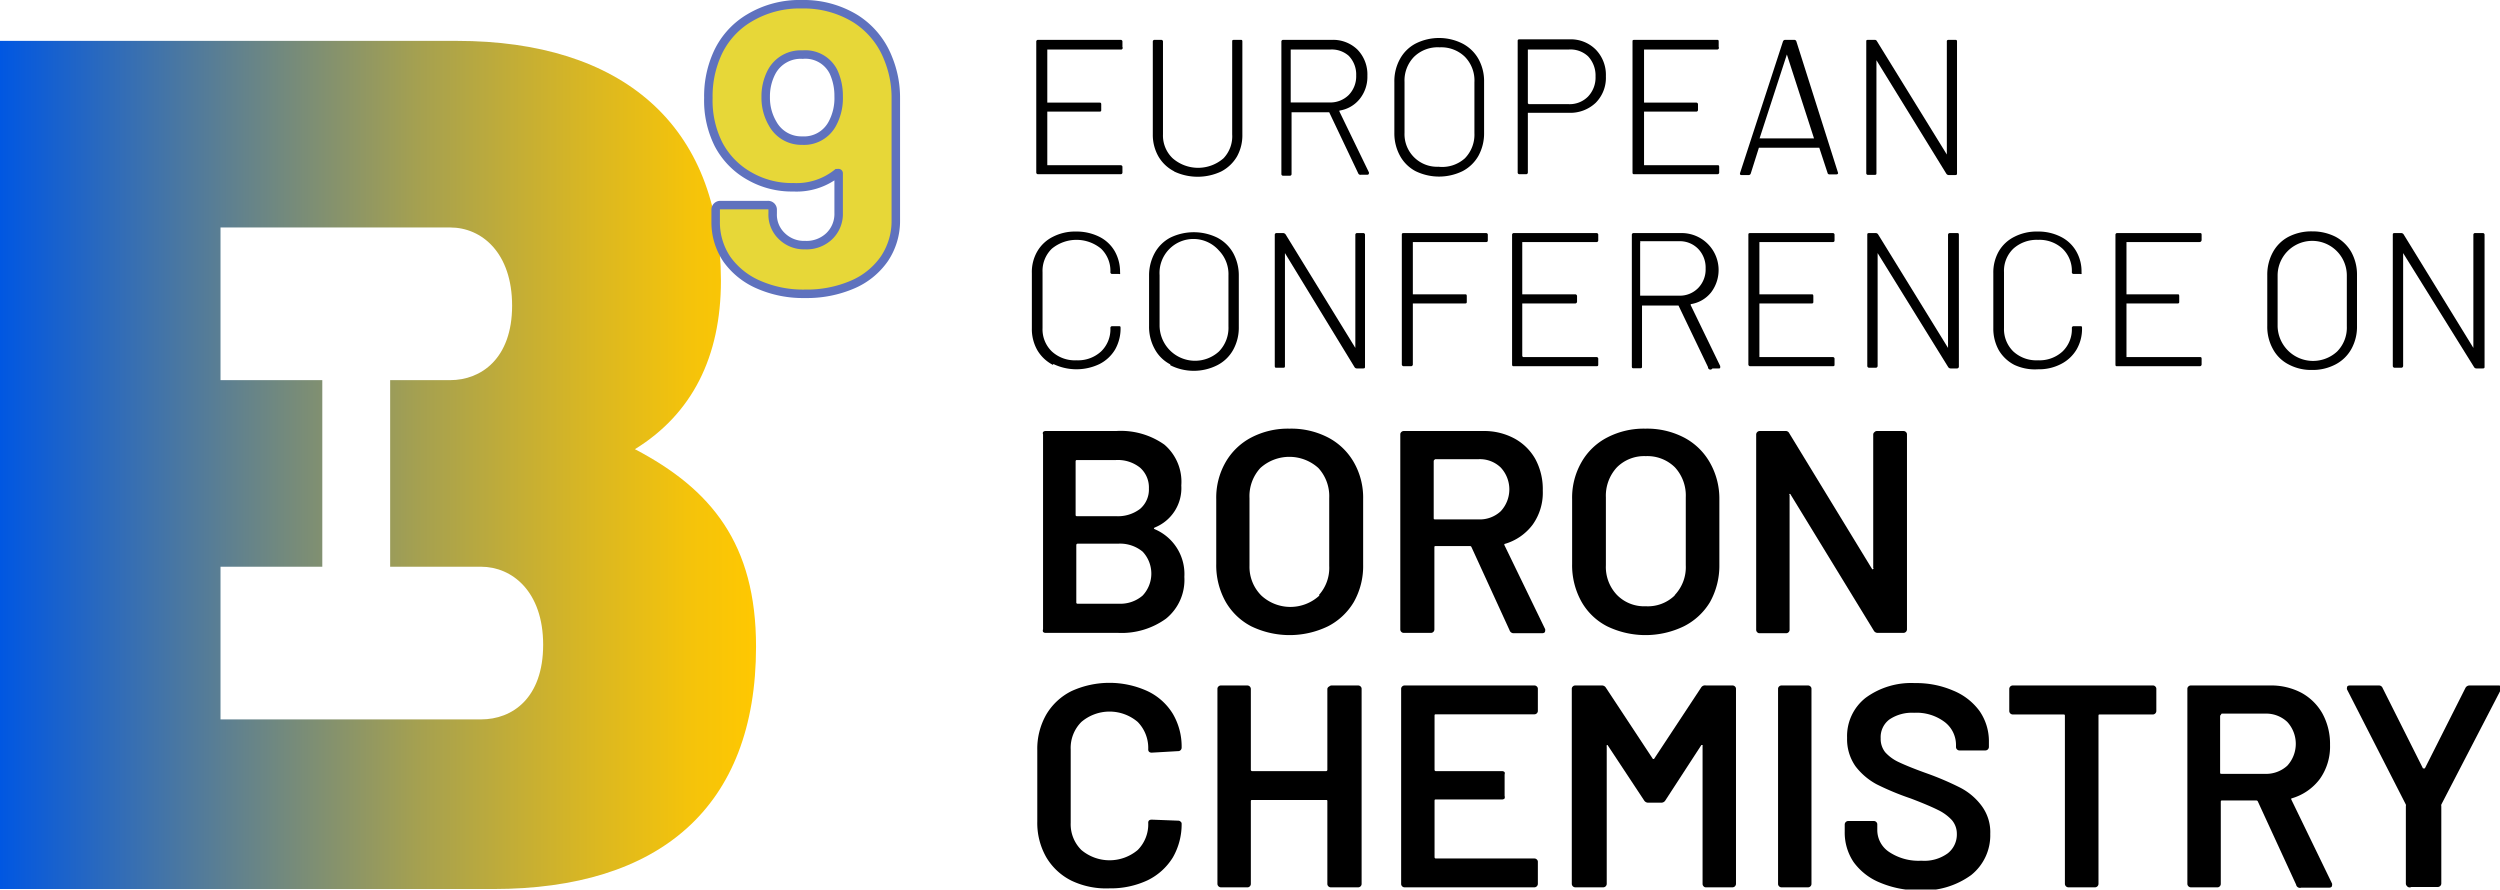 <svg xmlns="http://www.w3.org/2000/svg" xmlns:xlink="http://www.w3.org/1999/xlink" viewBox="0 0 147.38 52.44"><defs><linearGradient id="Degradado_sin_nombre_5" x1="3.64" y1="29.49" x2="48.21" y2="29.49" gradientUnits="userSpaceOnUse"><stop offset="0" stop-color="#0057e2"/><stop offset="0.03" stop-color="#0a5bda"/><stop offset="0.31" stop-color="#60818e"/><stop offset="0.55" stop-color="#a4a051"/><stop offset="0.76" stop-color="#d5b526"/><stop offset="0.91" stop-color="#f4c30b"/><stop offset="1" stop-color="#ffc801"/></linearGradient></defs><g id="BARLOW"><path d="M69.7,5H65.38a0,0,0,0,0,0,0V8.08a0,0,0,0,0,0,.05h3.06c.08,0,.12,0,.12.11v.31c0,.08,0,.11-.12.11H65.38a0,0,0,0,0,0,.05v3.11a0,0,0,0,0,0,0H69.7a.1.1,0,0,1,.11.11v.31a.1.1,0,0,1-.11.11H64.84a.1.1,0,0,1-.11-.11V4.54a.1.1,0,0,1,.11-.11H69.7a.1.1,0,0,1,.11.11v.31A.1.1,0,0,1,69.7,5Z" transform="translate(-3.64 -2.08)"/><path d="M72.86,12.18a2.26,2.26,0,0,1-.93-.88A2.58,2.58,0,0,1,71.6,10V4.54a.1.1,0,0,1,.11-.11h.38a.1.1,0,0,1,.11.11V10a1.85,1.85,0,0,0,.57,1.41,2.28,2.28,0,0,0,3,0A1.88,1.88,0,0,0,76.28,10V4.54c0-.08,0-.11.12-.11h.37c.08,0,.11,0,.11.11V10a2.57,2.57,0,0,1-.32,1.31,2.32,2.32,0,0,1-.93.88,3.25,3.25,0,0,1-2.77,0Z" transform="translate(-3.64 -2.08)"/><path d="M83.72,12.32,82,8.7a.05.05,0,0,0,0,0H79.78a0,0,0,0,0,0,.05v3.58a.1.1,0,0,1-.11.11h-.38a.1.1,0,0,1-.11-.11V4.54a.1.1,0,0,1,.11-.11h2.87A2.06,2.06,0,0,1,83.66,5a2.1,2.1,0,0,1,.59,1.55,2.08,2.08,0,0,1-.45,1.36,1.9,1.9,0,0,1-1.2.69s0,0,0,.05l1.74,3.59a.13.13,0,0,1,0,.06s0,.08-.09.08h-.37A.14.14,0,0,1,83.72,12.32ZM79.73,5V8.12s0,0,0,0h2.28a1.54,1.54,0,0,0,1.14-.44,1.58,1.58,0,0,0,.44-1.15,1.58,1.58,0,0,0-.44-1.16A1.51,1.51,0,0,0,82.06,5H79.78A0,0,0,0,0,79.73,5Z" transform="translate(-3.64 -2.08)"/><path d="M87.09,12.17a2.24,2.24,0,0,1-.92-.91,2.75,2.75,0,0,1-.33-1.35v-3a2.7,2.7,0,0,1,.33-1.35,2.24,2.24,0,0,1,.92-.91,3.07,3.07,0,0,1,2.77,0,2.29,2.29,0,0,1,.94.91,2.7,2.7,0,0,1,.33,1.35v3a2.75,2.75,0,0,1-.33,1.35,2.29,2.29,0,0,1-.94.91,3.16,3.16,0,0,1-2.77,0ZM90,11.41a2,2,0,0,0,.56-1.48v-3A2,2,0,0,0,90,5.43a2,2,0,0,0-1.49-.56A2,2,0,0,0,87,5.43a2,2,0,0,0-.56,1.48v3a1.92,1.92,0,0,0,2,2A2,2,0,0,0,90,11.41Z" transform="translate(-3.64 -2.08)"/><path d="M97.71,5a2.14,2.14,0,0,1,.6,1.58,2.09,2.09,0,0,1-.6,1.56,2.18,2.18,0,0,1-1.58.59H93.76a0,0,0,0,0-.05,0v3.51a.1.1,0,0,1-.11.11h-.38a.1.1,0,0,1-.11-.11V4.52c0-.08,0-.12.11-.12h2.93A2.08,2.08,0,0,1,97.71,5Zm-.45,2.77a1.62,1.62,0,0,0,.44-1.18,1.65,1.65,0,0,0-.44-1.19A1.52,1.52,0,0,0,96.11,5H93.76s-.05,0-.05,0V8.17a0,0,0,0,0,.05.05h2.35A1.52,1.52,0,0,0,97.26,7.77Z" transform="translate(-3.64 -2.08)"/><path d="M104.88,5h-4.32s0,0,0,0V8.08s0,.05,0,.05h3.07a.1.1,0,0,1,.11.11v.31a.1.1,0,0,1-.11.11h-3.07s0,0,0,.05v3.11s0,0,0,0h4.32c.08,0,.11,0,.11.11v.31a.1.1,0,0,1-.11.11H100c-.08,0-.12,0-.12-.11V4.54c0-.08,0-.11.12-.11h4.85c.08,0,.11,0,.11.11v.31A.1.1,0,0,1,104.88,5Z" transform="translate(-3.64 -2.08)"/><path d="M111.39,12.31l-.5-1.52s0,0,0,0h-3.56s0,0,0,0l-.48,1.52a.13.13,0,0,1-.14.09h-.4q-.12,0-.09-.12l2.53-7.76a.14.14,0,0,1,.14-.09h.51a.13.13,0,0,1,.14.09L112,12.28v0s0,.08-.1.08h-.39A.12.12,0,0,1,111.39,12.31Zm-4-2.07a.05.05,0,0,0,0,0h3.19l0,0s0,0,0,0l-1.6-4.95s0,0,0,0a0,0,0,0,0,0,0l-1.61,4.95S107.43,10.23,107.44,10.24Z" transform="translate(-3.64 -2.08)"/><path d="M118.52,4.43h.37c.08,0,.12,0,.12.11v7.75c0,.07,0,.11-.12.11h-.37a.17.17,0,0,1-.14-.08l-4.12-6.69s0,0,0,0a.05.05,0,0,0,0,0v6.65c0,.07,0,.11-.12.11h-.37a.1.1,0,0,1-.11-.11V4.54c0-.08,0-.11.11-.11h.39a.14.14,0,0,1,.13.08l4.12,6.68s0,0,0,0,0,0,0,0V4.54C118.4,4.46,118.44,4.43,118.52,4.43Z" transform="translate(-3.64 -2.08)"/><path d="M65.71,23.59a2.27,2.27,0,0,1-.92-.87,2.52,2.52,0,0,1-.32-1.29V18.18a2.41,2.41,0,0,1,.32-1.28,2.19,2.19,0,0,1,.92-.86,2.86,2.86,0,0,1,1.37-.31,3,3,0,0,1,1.35.3,2.16,2.16,0,0,1,.92.85,2.46,2.46,0,0,1,.32,1.26v0a.16.16,0,0,1,0,.09.11.11,0,0,1-.08,0l-.38,0a.1.1,0,0,1-.11-.11v0a1.81,1.81,0,0,0-.55-1.38,2.28,2.28,0,0,0-2.9,0,1.81,1.81,0,0,0-.55,1.38v3.3a1.81,1.81,0,0,0,.55,1.38,2,2,0,0,0,1.46.52,2,2,0,0,0,1.44-.52,1.81,1.81,0,0,0,.55-1.38v0a.1.1,0,0,1,.11-.11l.38,0c.08,0,.11,0,.11.1a2.52,2.52,0,0,1-.32,1.27,2.25,2.25,0,0,1-.92.86,3.14,3.14,0,0,1-2.72,0Z" transform="translate(-3.64 -2.08)"/><path d="M72.63,23.56a2.18,2.18,0,0,1-.92-.91,2.7,2.7,0,0,1-.33-1.35v-3A2.75,2.75,0,0,1,71.71,17a2.24,2.24,0,0,1,.92-.91,3.16,3.16,0,0,1,2.77,0,2.29,2.29,0,0,1,.94.91,2.75,2.75,0,0,1,.33,1.35v3a2.7,2.7,0,0,1-.33,1.35,2.23,2.23,0,0,1-.94.91,3.07,3.07,0,0,1-2.77,0Zm2.87-.76a2,2,0,0,0,.56-1.48v-3a2,2,0,0,0-.56-1.47A2,2,0,0,0,72,18.3v3A2.09,2.09,0,0,0,75.5,22.8Z" transform="translate(-3.64 -2.08)"/><path d="M83.65,15.82H84a.1.1,0,0,1,.11.11v7.75c0,.08,0,.12-.11.12h-.38a.16.16,0,0,1-.13-.08L79.39,17s0,0,0,0,0,0,0,0v6.64c0,.08,0,.12-.11.12h-.38c-.07,0-.11,0-.11-.12V15.93a.1.1,0,0,1,.11-.11h.39a.19.19,0,0,1,.14.08l4.11,6.69s0,0,0,0a.05.05,0,0,0,0,0V15.93A.1.1,0,0,1,83.65,15.82Z" transform="translate(-3.64 -2.08)"/><path d="M91.24,16.35H86.93s0,0,0,0v3.08s0,0,0,0H90c.07,0,.11,0,.11.12v.3c0,.08,0,.12-.11.12H86.93s0,0,0,0v3.58a.11.11,0,0,1-.12.12H86.4a.11.11,0,0,1-.12-.12V15.93c0-.07,0-.11.12-.11h4.84a.1.1,0,0,1,.11.11v.31C91.35,16.32,91.32,16.35,91.24,16.35Z" transform="translate(-3.64 -2.08)"/><path d="M97.75,16.35H93.43a0,0,0,0,0-.05,0v3.08s0,0,.05,0h3.06a.11.11,0,0,1,.12.12v.3a.11.11,0,0,1-.12.12H93.43s-.05,0-.05,0v3.11a0,0,0,0,0,.05.05h4.32a.1.1,0,0,1,.11.11v.31c0,.08,0,.12-.11.12H92.89c-.07,0-.11,0-.11-.12V15.93a.1.1,0,0,1,.11-.11h4.86a.1.1,0,0,1,.11.11v.31A.1.1,0,0,1,97.75,16.35Z" transform="translate(-3.64 -2.08)"/><path d="M104.33,23.72l-1.74-3.63a.05.05,0,0,0,0,0h-2.15s0,0,0,0v3.58c0,.08,0,.12-.11.12h-.38c-.07,0-.11,0-.11-.12V15.93a.1.1,0,0,1,.11-.11h2.87a2.18,2.18,0,0,1,1.69,3.5,1.9,1.9,0,0,1-1.2.69s0,0,0,.06l1.74,3.59s0,0,0,.06,0,.08-.09.08h-.37A.14.14,0,0,1,104.33,23.72Zm-4-7.32v3.11a0,0,0,0,0,0,0h2.28a1.51,1.51,0,0,0,1.14-.45,1.57,1.57,0,0,0,.44-1.15,1.59,1.59,0,0,0-.44-1.16,1.51,1.51,0,0,0-1.14-.45h-2.28A0,0,0,0,0,100.34,16.4Z" transform="translate(-3.64 -2.08)"/><path d="M111.68,16.35h-4.32s0,0,0,0v3.08s0,0,0,0h3.07c.07,0,.11,0,.11.12v.3c0,.08,0,.12-.11.12h-3.07s0,0,0,0v3.11s0,.05,0,.05h4.32a.1.1,0,0,1,.11.11v.31c0,.08,0,.12-.11.12h-4.85a.11.11,0,0,1-.12-.12V15.93c0-.07,0-.11.12-.11h4.85a.1.1,0,0,1,.11.11v.31C111.79,16.32,111.76,16.35,111.68,16.35Z" transform="translate(-3.64 -2.08)"/><path d="M118.6,15.82H119c.08,0,.12,0,.12.11v7.75a.11.11,0,0,1-.12.12h-.37a.17.17,0,0,1-.14-.08L114.33,17s0,0,0,0,0,0,0,0v6.64a.11.11,0,0,1-.12.12h-.37a.11.11,0,0,1-.12-.12V15.93c0-.07,0-.11.12-.11h.38a.17.17,0,0,1,.14.08l4.12,6.69a0,0,0,0,0,0,0,.05.05,0,0,0,0,0V15.93C118.48,15.86,118.52,15.82,118.6,15.82Z" transform="translate(-3.64 -2.08)"/><path d="M122.39,23.59a2.27,2.27,0,0,1-.92-.87,2.62,2.62,0,0,1-.32-1.29V18.18a2.51,2.51,0,0,1,.32-1.28,2.19,2.19,0,0,1,.92-.86,2.86,2.86,0,0,1,1.37-.31,2.92,2.92,0,0,1,1.35.3,2.16,2.16,0,0,1,.92.85,2.36,2.36,0,0,1,.32,1.26v0a.16.16,0,0,1,0,.09.11.11,0,0,1-.08,0l-.38,0a.1.1,0,0,1-.11-.11v0a1.81,1.81,0,0,0-.55-1.38,2,2,0,0,0-1.44-.52,2.05,2.05,0,0,0-1.46.52,1.81,1.81,0,0,0-.55,1.38v3.3a1.84,1.84,0,0,0,.55,1.38,2,2,0,0,0,1.46.52,2,2,0,0,0,1.44-.52,1.81,1.81,0,0,0,.55-1.38v0a.1.1,0,0,1,.11-.11l.38,0c.08,0,.11,0,.11.1a2.42,2.42,0,0,1-.32,1.27,2.25,2.25,0,0,1-.92.86,2.8,2.8,0,0,1-1.35.31A2.86,2.86,0,0,1,122.39,23.59Z" transform="translate(-3.64 -2.08)"/><path d="M133.29,16.35H129a0,0,0,0,0,0,0v3.08s0,0,0,0H132c.08,0,.11,0,.11.12v.3c0,.08,0,.12-.11.12H129s0,0,0,0v3.11a0,0,0,0,0,0,.05h4.31c.08,0,.12,0,.12.11v.31a.11.11,0,0,1-.12.12h-4.85c-.08,0-.11,0-.11-.12V15.93a.1.1,0,0,1,.11-.11h4.85c.08,0,.12,0,.12.11v.31C133.41,16.32,133.37,16.35,133.29,16.35Z" transform="translate(-3.64 -2.08)"/><path d="M138.55,23.56a2.18,2.18,0,0,1-.92-.91,2.7,2.7,0,0,1-.33-1.35v-3a2.75,2.75,0,0,1,.33-1.35,2.24,2.24,0,0,1,.92-.91,2.94,2.94,0,0,1,1.39-.32,3,3,0,0,1,1.39.32,2.33,2.33,0,0,1,.93.91,2.75,2.75,0,0,1,.33,1.35v3a2.7,2.7,0,0,1-.33,1.35,2.26,2.26,0,0,1-.93.91,2.88,2.88,0,0,1-1.39.33A2.83,2.83,0,0,1,138.55,23.56Zm2.87-.76a2,2,0,0,0,.57-1.48v-3a2,2,0,1,0-4.08,0v3a2.09,2.09,0,0,0,3.51,1.48Z" transform="translate(-3.64 -2.08)"/><path d="M149.57,15.82H150a.1.1,0,0,1,.11.11v7.75c0,.08,0,.12-.11.12h-.38a.16.16,0,0,1-.13-.08L145.31,17s0,0,0,0,0,0,0,0v6.64a.11.11,0,0,1-.12.12h-.37a.11.11,0,0,1-.12-.12V15.93c0-.07,0-.11.12-.11h.38a.17.17,0,0,1,.14.08l4.11,6.69s0,0,0,0a.05.05,0,0,0,0,0V15.93A.1.1,0,0,1,149.57,15.82Z" transform="translate(-3.64 -2.08)"/><path d="M71.72,33.28a2.87,2.87,0,0,1,1.74,2.81,2.94,2.94,0,0,1-1.08,2.46,4.46,4.46,0,0,1-2.82.84H65.28a.2.2,0,0,1-.15-.06.2.2,0,0,1,0-.15V27.69a.17.17,0,0,1,0-.14.2.2,0,0,1,.15-.06h4.15a4.44,4.44,0,0,1,2.85.8,2.88,2.88,0,0,1,1,2.41,2.5,2.5,0,0,1-1.57,2.48C71.65,33.22,71.65,33.25,71.72,33.28Zm-4.67-4v3.15a.07.07,0,0,0,.08.08h2.3a2.15,2.15,0,0,0,1.42-.43,1.5,1.5,0,0,0,.52-1.2,1.56,1.56,0,0,0-.52-1.23,2.1,2.1,0,0,0-1.42-.45h-2.3A.07.07,0,0,0,67.05,29.27ZM71,37.19a1.89,1.89,0,0,0,0-2.59,2.09,2.09,0,0,0-1.43-.47h-2.4s-.08,0-.08.09v3.37a.07.07,0,0,0,.08.08h2.43A2,2,0,0,0,71,37.19Z" transform="translate(-3.64 -2.08)"/><path d="M77.4,39a3.71,3.71,0,0,1-1.52-1.47,4.4,4.4,0,0,1-.54-2.2V31.5a4.19,4.19,0,0,1,.55-2.17,3.75,3.75,0,0,1,1.52-1.46,4.67,4.67,0,0,1,2.25-.52,4.72,4.72,0,0,1,2.27.52,3.75,3.75,0,0,1,1.52,1.46A4.19,4.19,0,0,1,84,31.5v3.87a4.3,4.3,0,0,1-.55,2.2A3.77,3.77,0,0,1,81.93,39a5.19,5.19,0,0,1-4.53,0Zm4-1.85A2.39,2.39,0,0,0,82,35.44v-4a2.45,2.45,0,0,0-.64-1.77,2.55,2.55,0,0,0-3.42,0,2.45,2.45,0,0,0-.64,1.77v4A2.39,2.39,0,0,0,78,37.19a2.52,2.52,0,0,0,3.42,0Z" transform="translate(-3.64 -2.08)"/><path d="M92.63,39.23l-2.24-4.89a.1.1,0,0,0-.1-.07h-2c-.06,0-.09,0-.09.08v4.83a.2.2,0,0,1-.06.15.2.2,0,0,1-.14.06H86.39a.2.2,0,0,1-.14-.06.2.2,0,0,1-.06-.15V27.69a.18.18,0,0,1,.06-.14.2.2,0,0,1,.14-.06h4.68a3.75,3.75,0,0,1,1.83.43,3.12,3.12,0,0,1,1.25,1.22A3.73,3.73,0,0,1,94.59,31,3.24,3.24,0,0,1,94,33a3.14,3.14,0,0,1-1.67,1.15.05.05,0,0,0,0,0,.08.08,0,0,0,0,.07l2.4,4.95a.26.26,0,0,1,0,.1c0,.09-.06.14-.19.14H92.87A.25.25,0,0,1,92.63,39.23Zm-4.47-10v3.39c0,.05,0,.08.09.08H90.8a1.81,1.81,0,0,0,1.31-.48,1.89,1.89,0,0,0,0-2.58,1.77,1.77,0,0,0-1.31-.49H88.25C88.19,29.19,88.16,29.22,88.16,29.27Z" transform="translate(-3.64 -2.08)"/><path d="M98.38,39a3.65,3.65,0,0,1-1.52-1.47,4.4,4.4,0,0,1-.54-2.2V31.5a4.19,4.19,0,0,1,.55-2.17,3.69,3.69,0,0,1,1.52-1.46,4.67,4.67,0,0,1,2.25-.52,4.72,4.72,0,0,1,2.27.52,3.75,3.75,0,0,1,1.52,1.46A4.29,4.29,0,0,1,105,31.5v3.87a4.41,4.41,0,0,1-.55,2.2A3.77,3.77,0,0,1,102.91,39a5.19,5.19,0,0,1-4.53,0Zm4-1.85a2.39,2.39,0,0,0,.64-1.75v-4a2.45,2.45,0,0,0-.64-1.77,2.31,2.31,0,0,0-1.72-.66,2.27,2.27,0,0,0-1.7.66,2.46,2.46,0,0,0-.65,1.77v4a2.39,2.39,0,0,0,.65,1.75,2.24,2.24,0,0,0,1.7.67A2.27,2.27,0,0,0,102.36,37.19Z" transform="translate(-3.64 -2.08)"/><path d="M114.15,27.55a.18.18,0,0,1,.14-.06h1.56a.2.2,0,0,1,.15.06.18.18,0,0,1,.06.14V39.18a.21.21,0,0,1-.21.21h-1.51a.26.26,0,0,1-.24-.14l-4.89-8s0-.05-.07-.05,0,0,0,.08l0,7.92a.2.2,0,0,1-.06.15.2.2,0,0,1-.14.06h-1.57a.18.18,0,0,1-.14-.06.2.2,0,0,1-.06-.15V27.69a.21.21,0,0,1,.2-.2h1.51a.23.23,0,0,1,.24.13l4.88,8s0,.05.07,0,0,0,0-.08V27.69A.18.18,0,0,1,114.15,27.55Z" transform="translate(-3.64 -2.08)"/><path d="M66.81,54a3.57,3.57,0,0,1-1.5-1.4,4.08,4.08,0,0,1-.52-2.09v-4.2a4.08,4.08,0,0,1,.52-2.09,3.57,3.57,0,0,1,1.5-1.4,5.39,5.39,0,0,1,4.47,0,3.49,3.49,0,0,1,1.5,1.34,3.81,3.81,0,0,1,.52,2,.2.2,0,0,1-.06.14.18.18,0,0,1-.14.06l-1.56.09c-.14,0-.21-.07-.21-.19a2.19,2.19,0,0,0-.62-1.62,2.56,2.56,0,0,0-3.32,0,2.16,2.16,0,0,0-.63,1.62v4.33a2.13,2.13,0,0,0,.63,1.6,2.58,2.58,0,0,0,3.32,0,2.15,2.15,0,0,0,.62-1.61q0-.18.21-.18l1.56.06a.18.18,0,0,1,.14.06.14.14,0,0,1,.06.11,3.92,3.92,0,0,1-.52,2,3.58,3.58,0,0,1-1.5,1.35,5.11,5.11,0,0,1-2.23.47A4.74,4.74,0,0,1,66.81,54Z" transform="translate(-3.64 -2.08)"/><path d="M82,42.55a.2.2,0,0,1,.14-.06h1.57a.2.2,0,0,1,.14.06.18.18,0,0,1,.06.14V54.18a.2.2,0,0,1-.06.15.2.2,0,0,1-.14.06H82.09a.2.2,0,0,1-.14-.06.2.2,0,0,1-.06-.15V49.32c0-.06,0-.08-.09-.08H77.47c-.06,0-.09,0-.09.08v4.86a.2.2,0,0,1-.06.15.18.18,0,0,1-.14.06H75.62a.21.21,0,0,1-.21-.21V42.69a.18.18,0,0,1,.06-.14.2.2,0,0,1,.15-.06h1.56a.21.21,0,0,1,.2.2v4.76a.08.08,0,0,0,.09.09H81.8a.08.08,0,0,0,.09-.09V42.69A.18.18,0,0,1,82,42.55Z" transform="translate(-3.64 -2.08)"/><path d="M94.24,44.13a.2.2,0,0,1-.15.06H88.3c-.06,0-.09,0-.09.08v3.18a.08.08,0,0,0,.09.09h3.89a.2.2,0,0,1,.15.06.22.22,0,0,1,0,.14V49a.25.25,0,0,1,0,.15.2.2,0,0,1-.15.06H88.3c-.06,0-.09,0-.09.08V52.6a.08.08,0,0,0,.09.09h5.79a.2.2,0,0,1,.15.06.18.18,0,0,1,.06.14v1.29a.21.21,0,0,1-.21.21H86.44a.2.2,0,0,1-.14-.06.2.2,0,0,1-.06-.15V42.69a.18.18,0,0,1,.06-.14.2.2,0,0,1,.14-.06h7.65a.2.2,0,0,1,.15.06.18.18,0,0,1,.06.14V44A.2.2,0,0,1,94.24,44.13Z" transform="translate(-3.64 -2.08)"/><path d="M104.21,42.49h1.56a.2.2,0,0,1,.15.06.18.18,0,0,1,.06.14V54.18a.21.21,0,0,1-.21.21h-1.56a.17.17,0,0,1-.14-.06.2.2,0,0,1-.06-.15V46.07A.06.06,0,0,0,104,46s0,0-.06,0l-2.12,3.26a.28.28,0,0,1-.24.14h-.78a.28.28,0,0,1-.24-.14l-2.14-3.24s0-.05-.06,0a.07.07,0,0,0,0,.07v8.09a.21.21,0,0,1-.21.21H96.51a.21.21,0,0,1-.21-.21V42.69a.18.18,0,0,1,.06-.14.2.2,0,0,1,.15-.06h1.56a.27.27,0,0,1,.24.13l2.77,4.2a.13.13,0,0,0,.07,0,.07.07,0,0,0,0,0l2.77-4.2A.27.27,0,0,1,104.21,42.49Z" transform="translate(-3.64 -2.08)"/><path d="M108.52,54.33a.2.2,0,0,1-.06-.15V42.69a.18.18,0,0,1,.06-.14.2.2,0,0,1,.14-.06h1.57a.2.2,0,0,1,.14.06.18.18,0,0,1,.06.14V54.18a.2.2,0,0,1-.06.15.2.2,0,0,1-.14.06h-1.57A.2.2,0,0,1,108.52,54.33Z" transform="translate(-3.64 -2.08)"/><path d="M114.44,54.1a3.59,3.59,0,0,1-1.52-1.19,3.11,3.11,0,0,1-.53-1.8v-.43a.21.21,0,0,1,.2-.2h1.51a.2.2,0,0,1,.15.06.18.18,0,0,1,.06.14V51a1.55,1.55,0,0,0,.69,1.3,3.12,3.12,0,0,0,1.91.52,2.34,2.34,0,0,0,1.56-.44,1.41,1.41,0,0,0,.53-1.14,1.24,1.24,0,0,0-.29-.81,2.72,2.72,0,0,0-.82-.6c-.36-.18-.9-.41-1.61-.68a16,16,0,0,1-2-.83,3.87,3.87,0,0,1-1.25-1.06,2.77,2.77,0,0,1-.5-1.68,2.87,2.87,0,0,1,1.09-2.36,4.54,4.54,0,0,1,2.91-.87,5.47,5.47,0,0,1,2.25.44A3.61,3.61,0,0,1,120.34,44a3.13,3.13,0,0,1,.55,1.82v.29a.21.21,0,0,1-.21.21h-1.53a.2.2,0,0,1-.14-.06.2.2,0,0,1-.06-.15V46a1.7,1.7,0,0,0-.66-1.35,2.75,2.75,0,0,0-1.81-.55,2.38,2.38,0,0,0-1.45.39,1.3,1.3,0,0,0-.52,1.11,1.26,1.26,0,0,0,.27.83,2.48,2.48,0,0,0,.82.59c.36.17.92.4,1.68.67a17.21,17.21,0,0,1,1.93.83,3.67,3.67,0,0,1,1.24,1.05,2.6,2.6,0,0,1,.52,1.67,3,3,0,0,1-1.13,2.43,4.81,4.81,0,0,1-3.08.9A5.9,5.9,0,0,1,114.44,54.1Z" transform="translate(-3.64 -2.08)"/><path d="M130.7,42.55a.18.18,0,0,1,.06.14V44a.21.21,0,0,1-.2.2h-3.13c-.06,0-.08,0-.08.09v9.89a.21.21,0,0,1-.21.21h-1.56a.21.21,0,0,1-.21-.21V44.29c0-.06,0-.09-.08-.09h-3a.21.21,0,0,1-.2-.2V42.69a.21.21,0,0,1,.2-.2h8.28A.18.18,0,0,1,130.7,42.55Z" transform="translate(-3.64 -2.08)"/><path d="M139,54.23l-2.25-4.89a.1.1,0,0,0-.1-.07h-2c-.06,0-.09,0-.09.08v4.83a.2.2,0,0,1-.06.15.18.18,0,0,1-.14.06h-1.56a.21.21,0,0,1-.21-.21V42.69a.18.18,0,0,1,.06-.14.2.2,0,0,1,.15-.06h4.67a3.82,3.82,0,0,1,1.84.43,3.16,3.16,0,0,1,1.24,1.22A3.73,3.73,0,0,1,141,46a3.29,3.29,0,0,1-.6,2,3.17,3.17,0,0,1-1.68,1.15.05.05,0,0,0,0,0,.08.08,0,0,0,0,.07l2.4,4.95a.26.26,0,0,1,0,.1c0,.09-.06.14-.18.14h-1.64A.23.23,0,0,1,139,54.23Zm-4.48-10v3.39c0,.05,0,.08.09.08h2.55a1.85,1.85,0,0,0,1.32-.48,1.91,1.91,0,0,0,0-2.58,1.81,1.81,0,0,0-1.32-.49h-2.55C134.58,44.19,134.55,44.22,134.55,44.27Z" transform="translate(-3.64 -2.08)"/><path d="M145.53,54.31a.2.2,0,0,1-.06-.14V49.61a.22.22,0,0,0,0-.1L142,42.72a.22.22,0,0,1,0-.1c0-.09.06-.13.18-.13h1.69a.23.23,0,0,1,.23.15l2.38,4.74s.07,0,.11,0l2.39-4.74a.27.27,0,0,1,.24-.15h1.7a.18.18,0,0,1,.16.06.15.15,0,0,1,0,.17l-3.52,6.79a.26.26,0,0,0,0,.1v4.56a.21.21,0,0,1-.2.2h-1.57A.2.2,0,0,1,145.53,54.31Z" transform="translate(-3.64 -2.08)"/></g><g id="FAVICON"><path d="M41.07,28.56c3.36-2.07,5.07-5.43,5.07-9.93,0-9.21-5.86-14.14-15.57-14.14H3.64v50H32.71c9.79,0,15.5-4.79,15.5-14.29C48.21,34.13,45.57,30.92,41.07,28.56ZM32,44.49H16.64v-9h6v-11h-6v-9H30.18c1.86,0,3.65,1.49,3.65,4.61S32,24.49,30.18,24.49H26.64v11H32c1.83,0,3.66,1.46,3.66,4.6S33.85,44.49,32,44.49Z" transform="translate(-3.64 -2.08)" style="fill:url(#Degradado_sin_nombre_5)"/><path d="M56.45,7.87v7.18a4,4,0,0,1-.67,2.28,4.37,4.37,0,0,1-1.89,1.53,6.81,6.81,0,0,1-2.79.54,6.54,6.54,0,0,1-2.74-.54,4.46,4.46,0,0,1-1.87-1.5,3.89,3.89,0,0,1-.66-2.24v-.66a.27.27,0,0,1,.28-.29H48.9a.27.27,0,0,1,.29.29v.21A1.74,1.74,0,0,0,49.73,16a1.86,1.86,0,0,0,1.37.53A1.94,1.94,0,0,0,52.53,16a1.82,1.82,0,0,0,.55-1.37V12.38c0-.05,0-.08,0-.09s-.06,0-.09,0a3.83,3.83,0,0,1-2.58.83,5,5,0,0,1-2.57-.65A4.59,4.59,0,0,1,46,10.59a5.75,5.75,0,0,1-.6-2.74,6.08,6.08,0,0,1,.48-2.49,4.68,4.68,0,0,1,1.92-2.21,5.75,5.75,0,0,1,3.11-.82,5.83,5.83,0,0,1,3.16.85A4.84,4.84,0,0,1,56,5.53,6.08,6.08,0,0,1,56.45,7.87ZM52.72,9.35a3.16,3.16,0,0,0,.36-1.6,3.34,3.34,0,0,0-.31-1.45,1.85,1.85,0,0,0-1.81-1,1.94,1.94,0,0,0-1.82,1,3.08,3.08,0,0,0-.36,1.5,3,3,0,0,0,.41,1.57,1.93,1.93,0,0,0,1.74,1A1.89,1.89,0,0,0,52.72,9.35Z" transform="translate(-3.64 -2.08)" style="fill:#e7d738;stroke:#5f72be;stroke-width:0.5px"/></g></svg>
